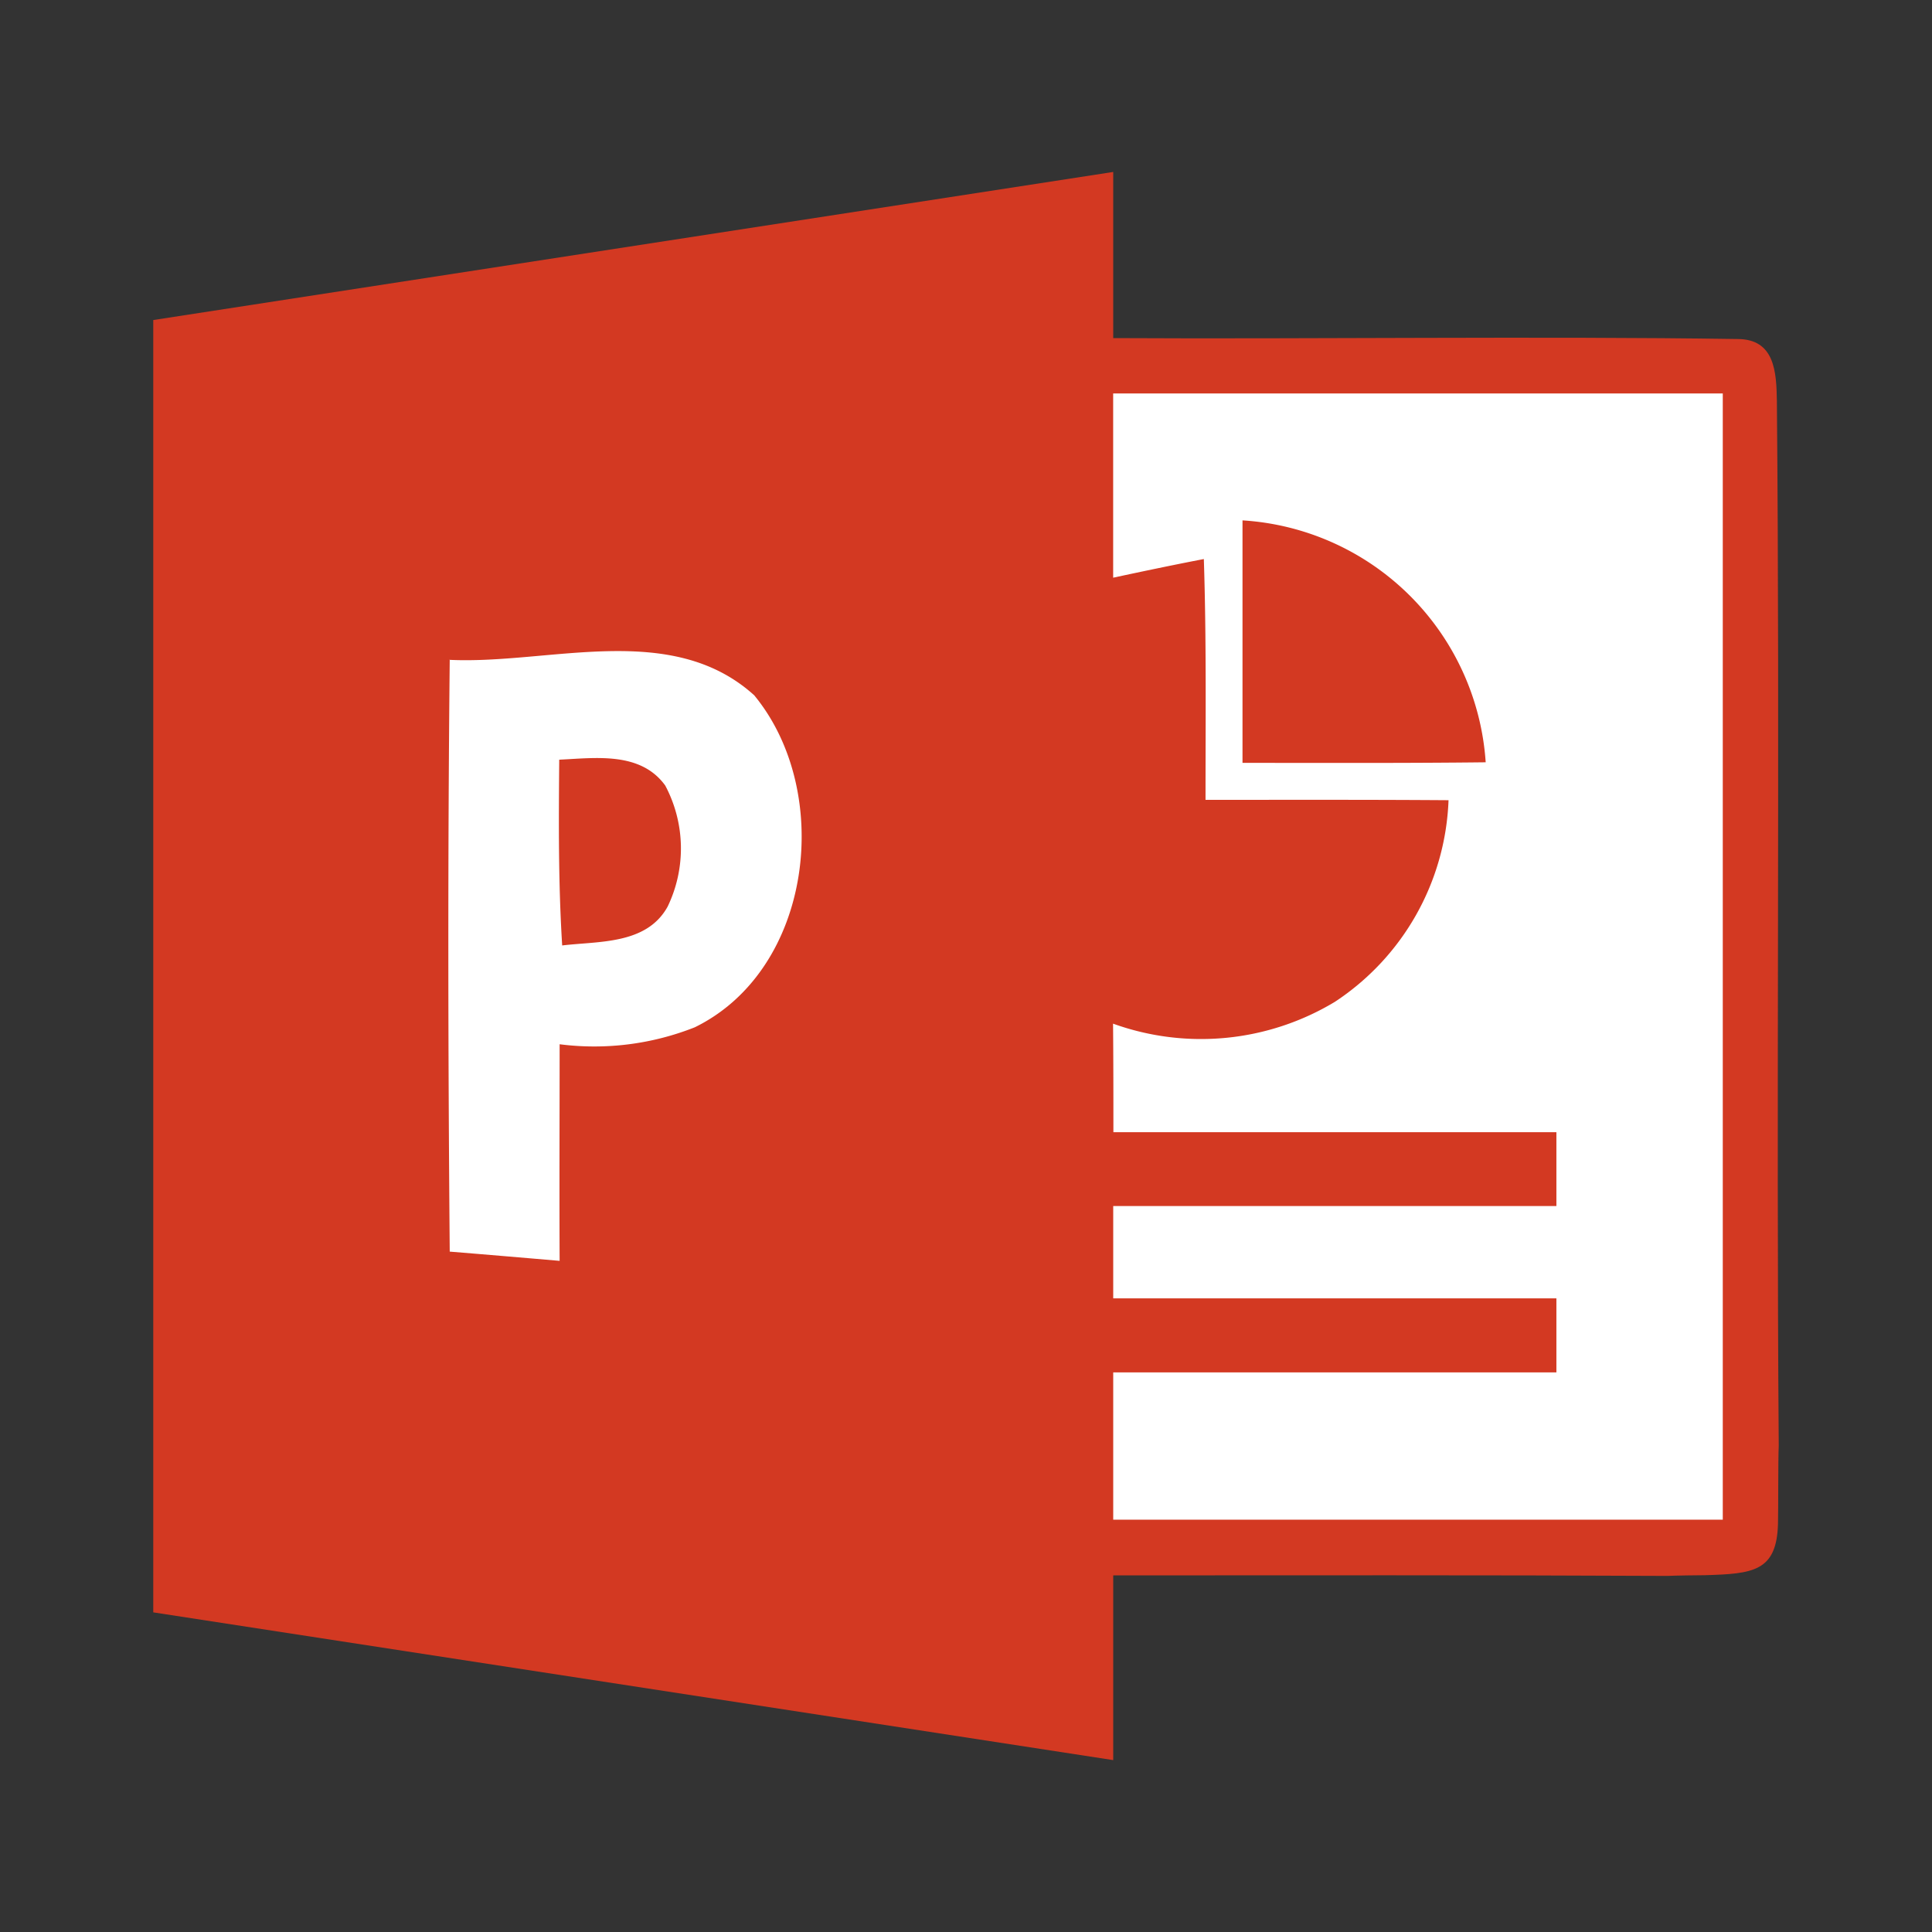 <svg xmlns="http://www.w3.org/2000/svg" width="100%" height="100%" viewBox="-0.64 -0.64 33.28 33.28"><rect x="-0.64" y="-0.64" width="33.28" height="33.28" fill="#333333" stroke="none"/><path fill="#d33922" d="M18.536 2.321v2.863c3.4.019 7.357-.035 10.754.016.642 0 .67.568.678 1.064.054 5.942-.013 12.055.032 18-.012.234-.006 1.1-.013 1.346-.022.823-.434.859-1.257.884-.132 0-.52.006-.648.012-3.181-.016-6.362-.009-9.546-.009v3.182L2 27.134V4.873l16.536-2.551"/><path fill="#fff" d="M18.536 6.138h10.5v19.4h-10.5V23h7.634v-1.275h-7.634v-1.59h7.634v-1.272h-7.631c0-.624 0-1.247-.006-1.87a4.467 4.467 0 003.82-.375 4.352 4.352 0 001.959-3.474c-1.4-.01-2.793-.006-4.186-.006 0-1.384.016-2.767-.029-4.148-.522.1-1.043.21-1.562.321V6.139"/><path fill="#d33922" d="M20.766 8.324a4.476 4.476 0 014.186 4.167c-1.4.016-2.793.01-4.189.01V8.324"/><path fill="#fff" d="M7.1 10.726c1.727.083 3.82-.684 5.252.611 1.371 1.664 1.008 4.724-1.024 5.719A4.7 4.7 0 019 17.348c0 1.244-.006 2.488 0 3.731-.63-.054-1.263-.108-1.893-.159-.029-3.4-.035-6.8 0-10.2"/><path fill="#d33922" d="M8.993 12.446c.627-.029 1.4-.143 1.826.445a2.308 2.308 0 01.041 2.087c-.363.655-1.183.592-1.816.668-.067-1.066-.06-2.131-.051-3.2"/></svg>